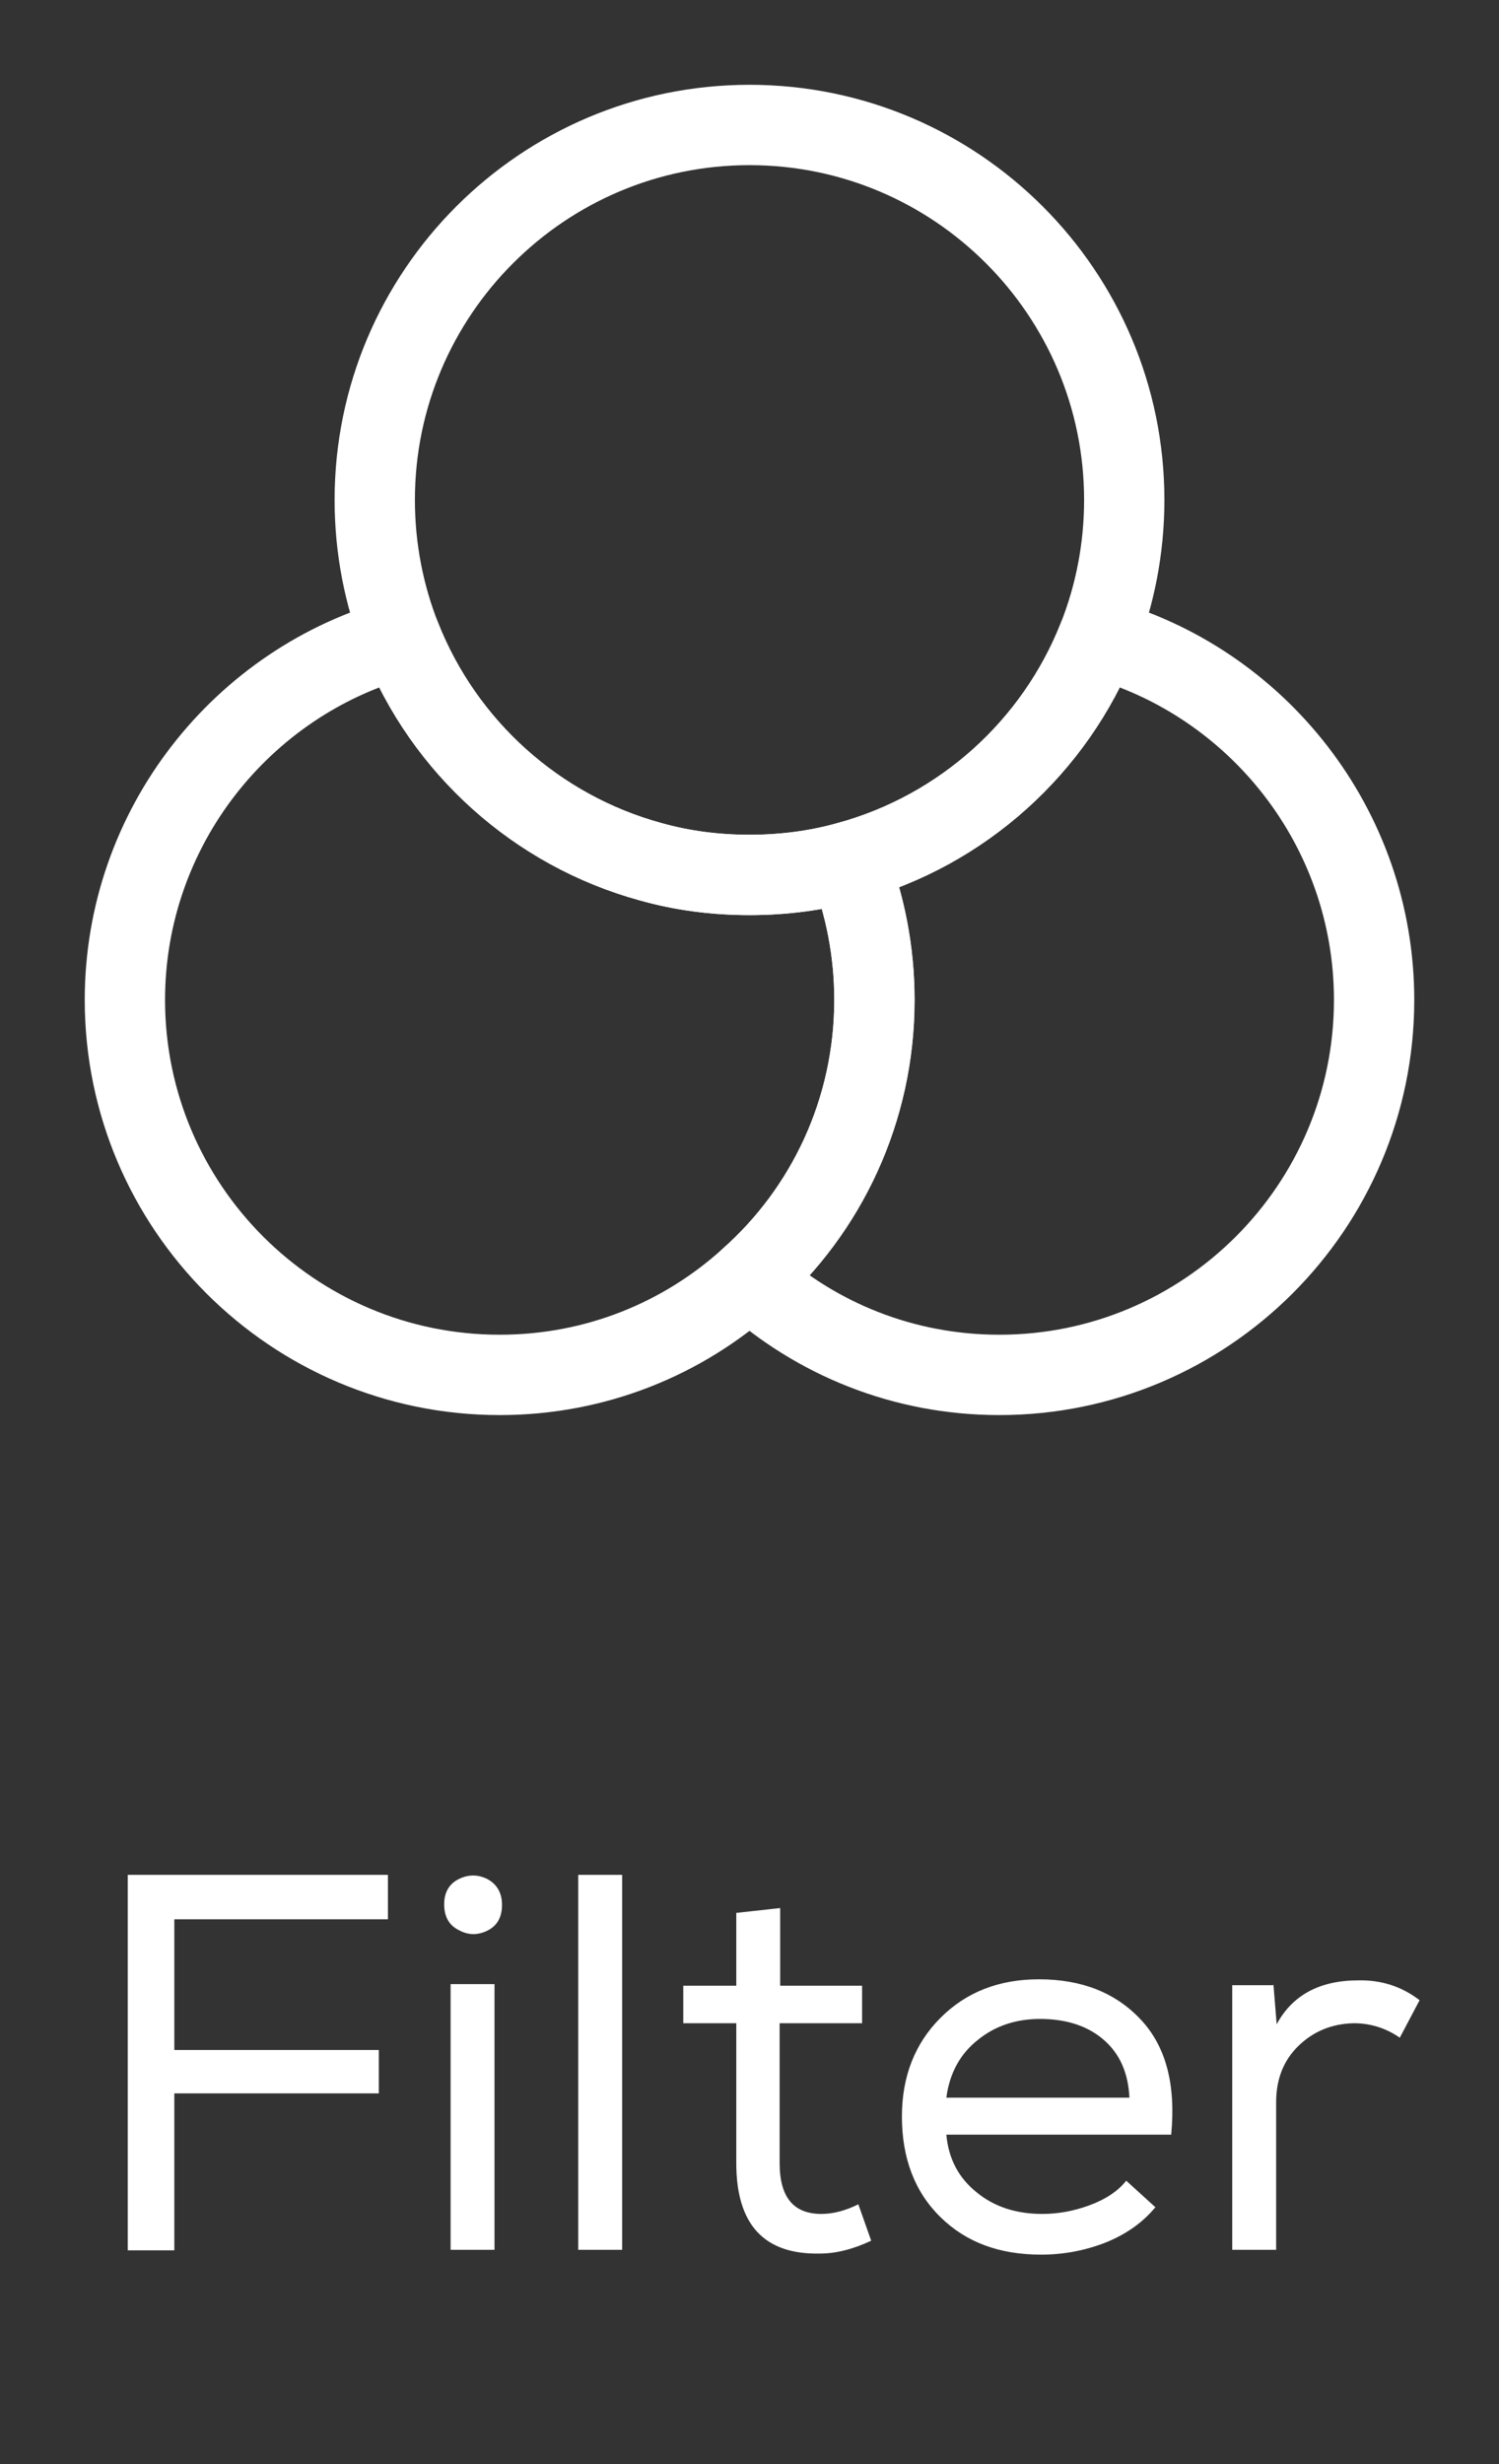 <svg width="28" height="46" viewBox="0 0 28 46" fill="none" xmlns="http://www.w3.org/2000/svg">
<rect x="0" y="0" width="28" height="46" fill="#333333" stroke="none"/>
<path d="M16.334 18.667C16.334 20.732 15.435 22.598 14 23.87C12.764 24.99 11.13 25.667 9.334 25.667C5.472 25.667 2.333 22.528 2.333 18.667C2.333 15.447 4.527 12.717 7.49 11.912C8.295 13.942 10.022 15.505 12.157 16.088C12.74 16.252 13.358 16.333 14 16.333C14.642 16.333 15.26 16.252 15.844 16.088C16.159 16.882 16.334 17.757 16.334 18.667Z" stroke="white" stroke-width="1.5" stroke-linecap="round" stroke-linejoin="round"/>
<path d="M21 9.334C21 10.243 20.825 11.118 20.51 11.912C19.705 13.942 17.978 15.505 15.843 16.088C15.26 16.252 14.642 16.334 14 16.334C13.358 16.334 12.74 16.252 12.157 16.088C10.022 15.505 8.295 13.942 7.49 11.912C7.175 11.118 7 10.243 7 9.334C7 5.472 10.138 2.333 14 2.333C17.862 2.333 21 5.472 21 9.334Z" stroke="white" stroke-width="1.5" stroke-linecap="round" stroke-linejoin="round"/>
<path d="M25.667 18.667C25.667 22.528 22.528 25.667 18.667 25.667C16.87 25.667 15.237 24.99 14 23.87C15.435 22.598 16.333 20.732 16.333 18.667C16.333 17.757 16.158 16.882 15.843 16.088C17.978 15.505 19.705 13.942 20.51 11.912C23.473 12.717 25.667 15.447 25.667 18.667Z" stroke="white" stroke-width="1.5" stroke-linecap="round" stroke-linejoin="round"/>
<path d="M2.386 35V42.01H3.256V39.08H7.076V38.27H3.256V35.83H7.246V35H2.386ZM8.297 35.55C8.297 35.78 8.387 35.94 8.567 36.03C8.747 36.13 8.927 36.13 9.107 36.04C9.287 35.95 9.377 35.79 9.377 35.56C9.377 35.34 9.287 35.18 9.107 35.08C8.927 34.99 8.747 34.99 8.567 35.08C8.387 35.17 8.297 35.33 8.297 35.55ZM8.417 37.04H9.237V42H8.417V37.04ZM11.621 35H10.801V42H11.621V35ZM14.573 35.62L13.753 35.71V37.07H12.763V37.77H13.753V40.38C13.753 41.53 14.273 42.09 15.313 42.07C15.613 42.07 15.933 41.99 16.273 41.83L16.033 41.15C15.793 41.27 15.563 41.33 15.343 41.33C14.823 41.33 14.563 41.02 14.563 40.38V37.77H16.103V37.07H14.573V35.62ZM21.587 41.21L21.037 40.71C20.877 40.91 20.647 41.06 20.347 41.17C20.047 41.28 19.757 41.33 19.467 41.33C18.987 41.33 18.577 41.2 18.247 40.93C17.907 40.66 17.717 40.3 17.677 39.85H21.877C21.967 38.91 21.777 38.2 21.307 37.7C20.837 37.2 20.207 36.95 19.407 36.95C18.657 36.95 18.047 37.19 17.567 37.67C17.087 38.15 16.847 38.77 16.847 39.51C16.847 40.29 17.087 40.92 17.567 41.39C18.047 41.86 18.667 42.09 19.447 42.09C19.847 42.09 20.247 42.02 20.637 41.87C21.017 41.72 21.337 41.5 21.577 41.21H21.587ZM21.097 39.16H17.677C17.737 38.7 17.937 38.34 18.267 38.08C18.587 37.82 18.977 37.69 19.427 37.69C19.917 37.69 20.317 37.82 20.617 38.08C20.917 38.34 21.077 38.7 21.097 39.17V39.16ZM23.777 37.06H23.017V42H23.837V39.25C23.837 38.81 23.977 38.46 24.257 38.19C24.537 37.92 24.877 37.78 25.287 37.77C25.597 37.77 25.887 37.86 26.147 38.04L26.517 37.34C26.177 37.08 25.797 36.96 25.367 36.97C24.647 36.97 24.137 37.25 23.847 37.79L23.787 37.05L23.777 37.06Z" fill="white"/>
</svg>
